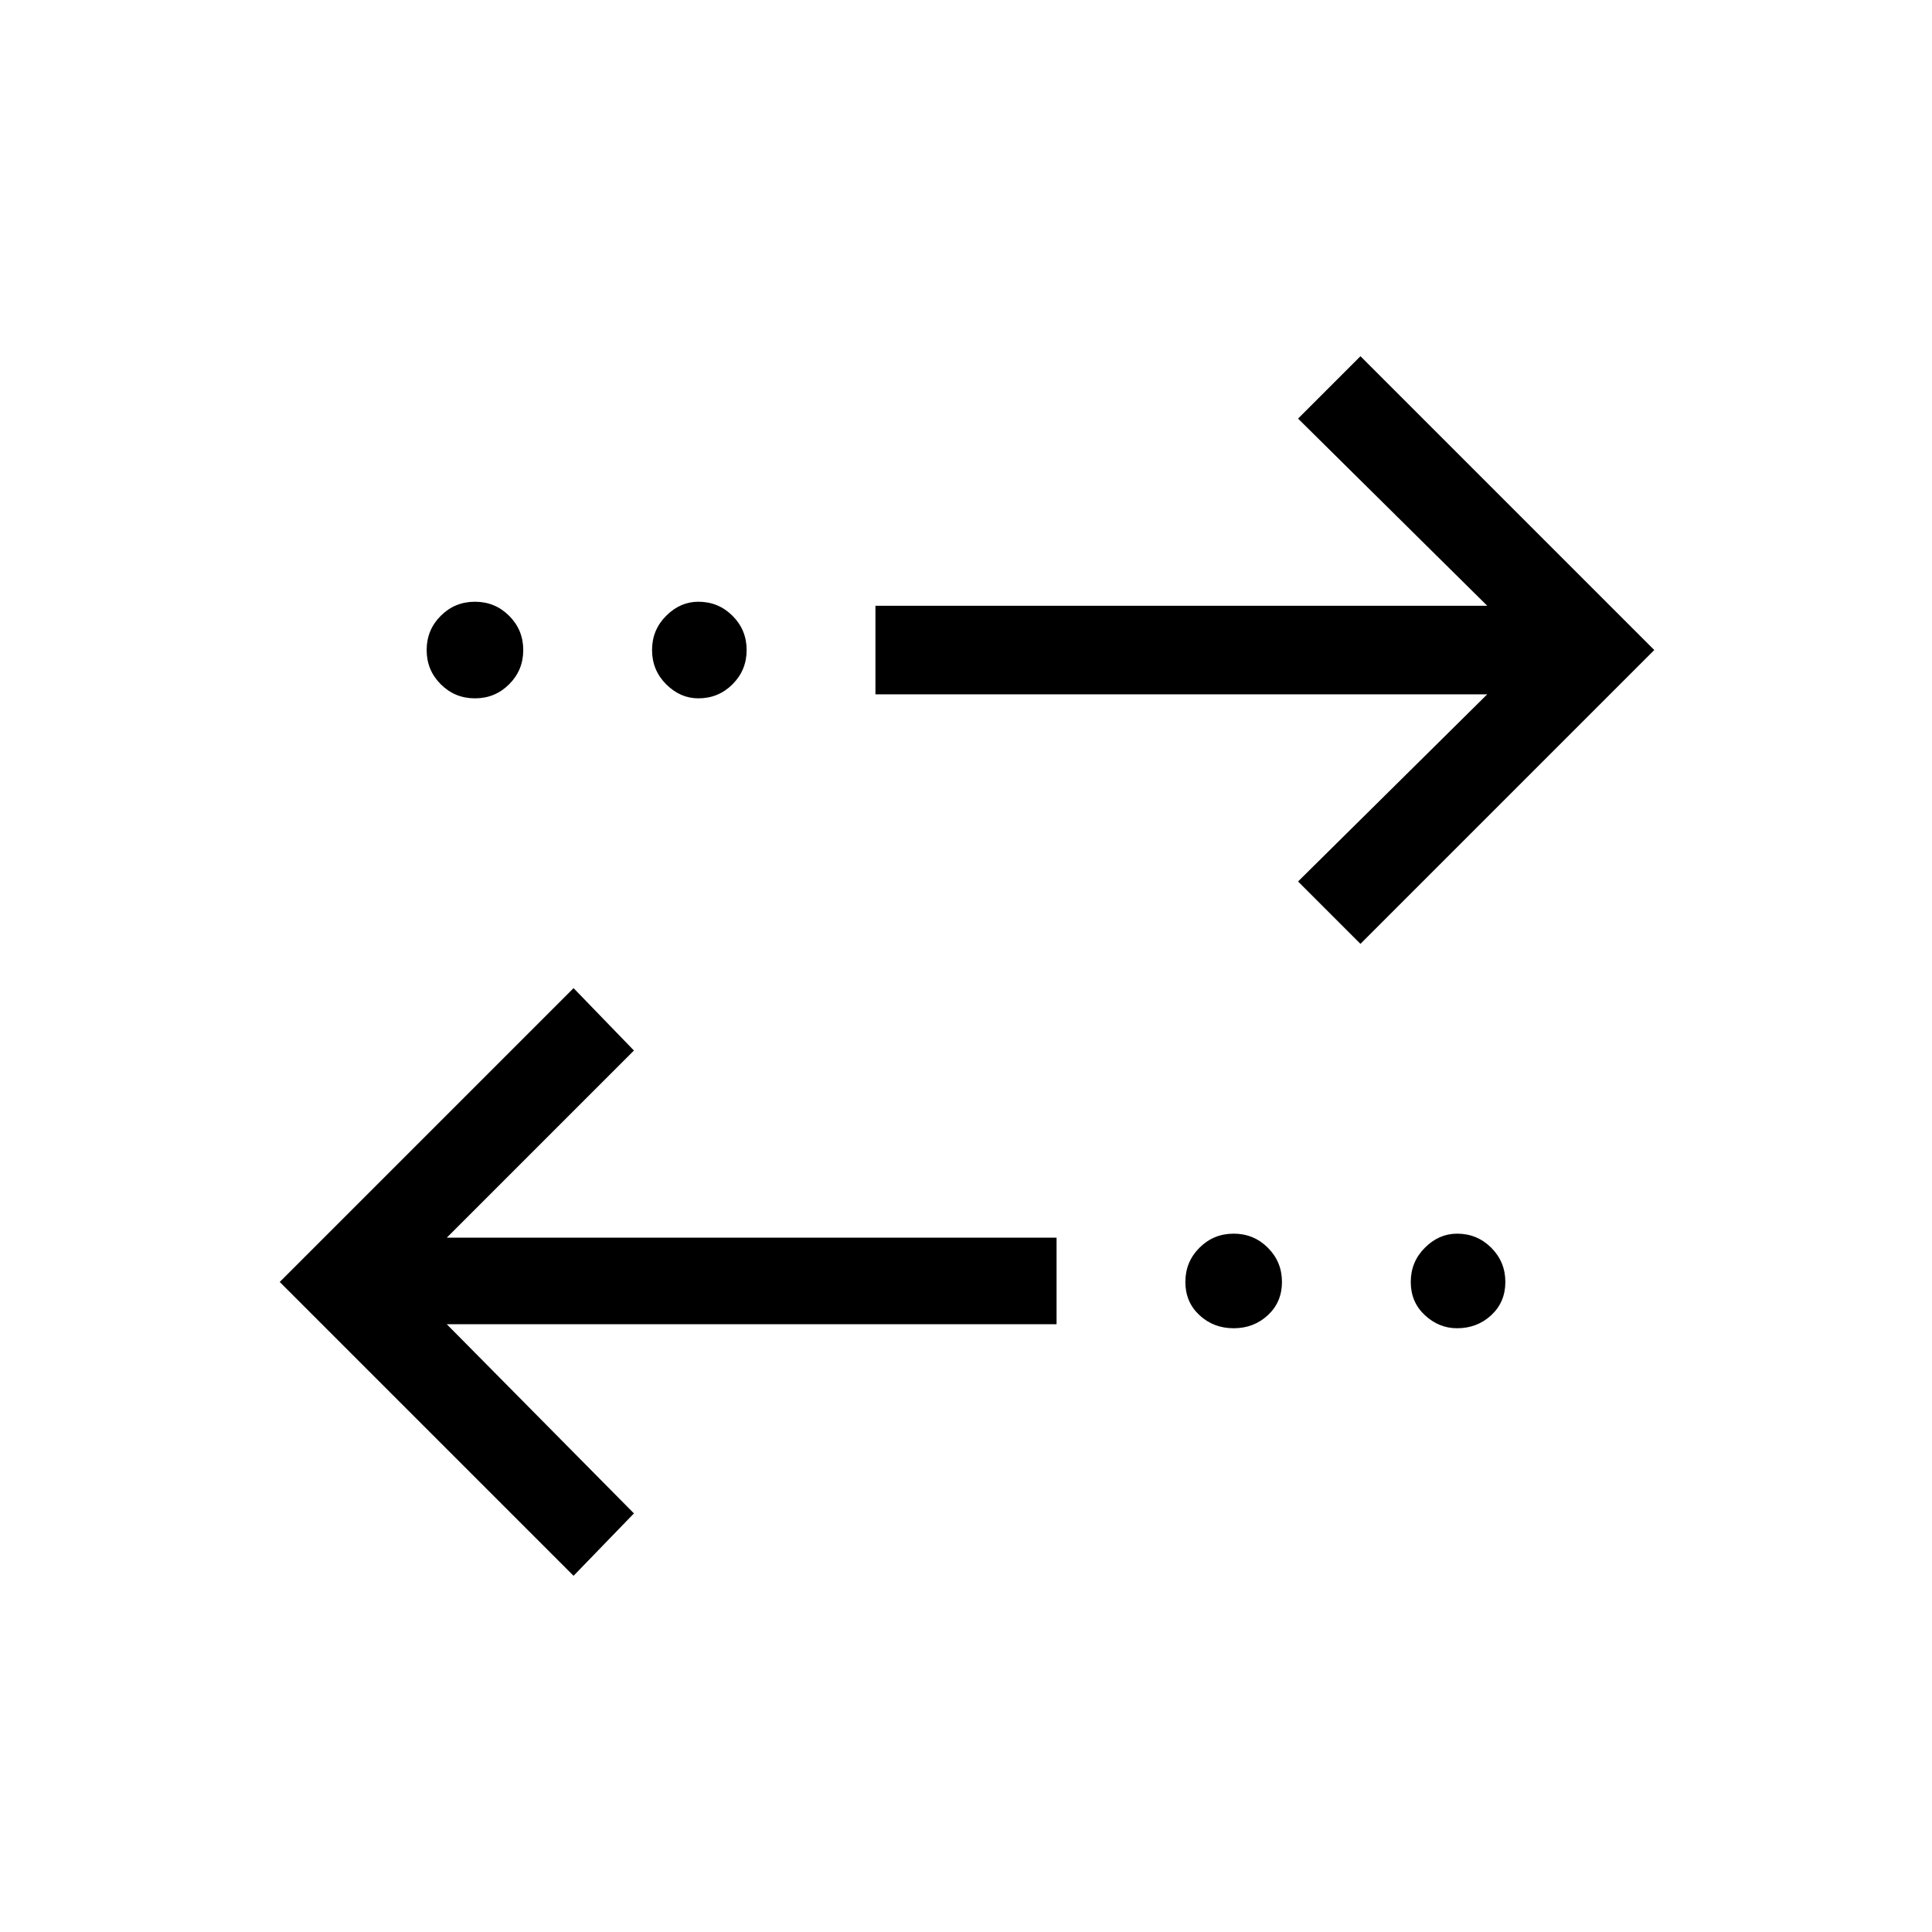 <svg xmlns="http://www.w3.org/2000/svg" height="48" width="48"><path d="m14.25 39.15-7.3-7.3 7.3-7.3 1.5 1.55-4.65 4.65h15.15v2.15H11.1l4.65 4.7ZM30.65 33q-.5 0-.85-.325t-.35-.825q0-.5.35-.85t.85-.35q.5 0 .85.35t.35.85q0 .5-.35.825-.35.325-.85.325Zm5.55 0q-.45 0-.8-.325-.35-.325-.35-.825 0-.5.35-.85t.8-.35q.5 0 .85.35t.35.85q0 .5-.35.825-.35.325-.85.325Zm-2.4-9.55-1.55-1.55 4.7-4.65h-15.2v-2.2h15.2l-4.7-4.65 1.55-1.55 7.3 7.3Zm-22-6.1q-.5 0-.85-.35t-.35-.85q0-.5.35-.85t.85-.35q.5 0 .85.35t.35.85q0 .5-.35.85t-.85.35Zm5.55 0q-.45 0-.8-.35-.35-.35-.35-.85t.35-.85q.35-.35.8-.35.5 0 .85.35t.35.85q0 .5-.35.85t-.85.35Z"/></svg>